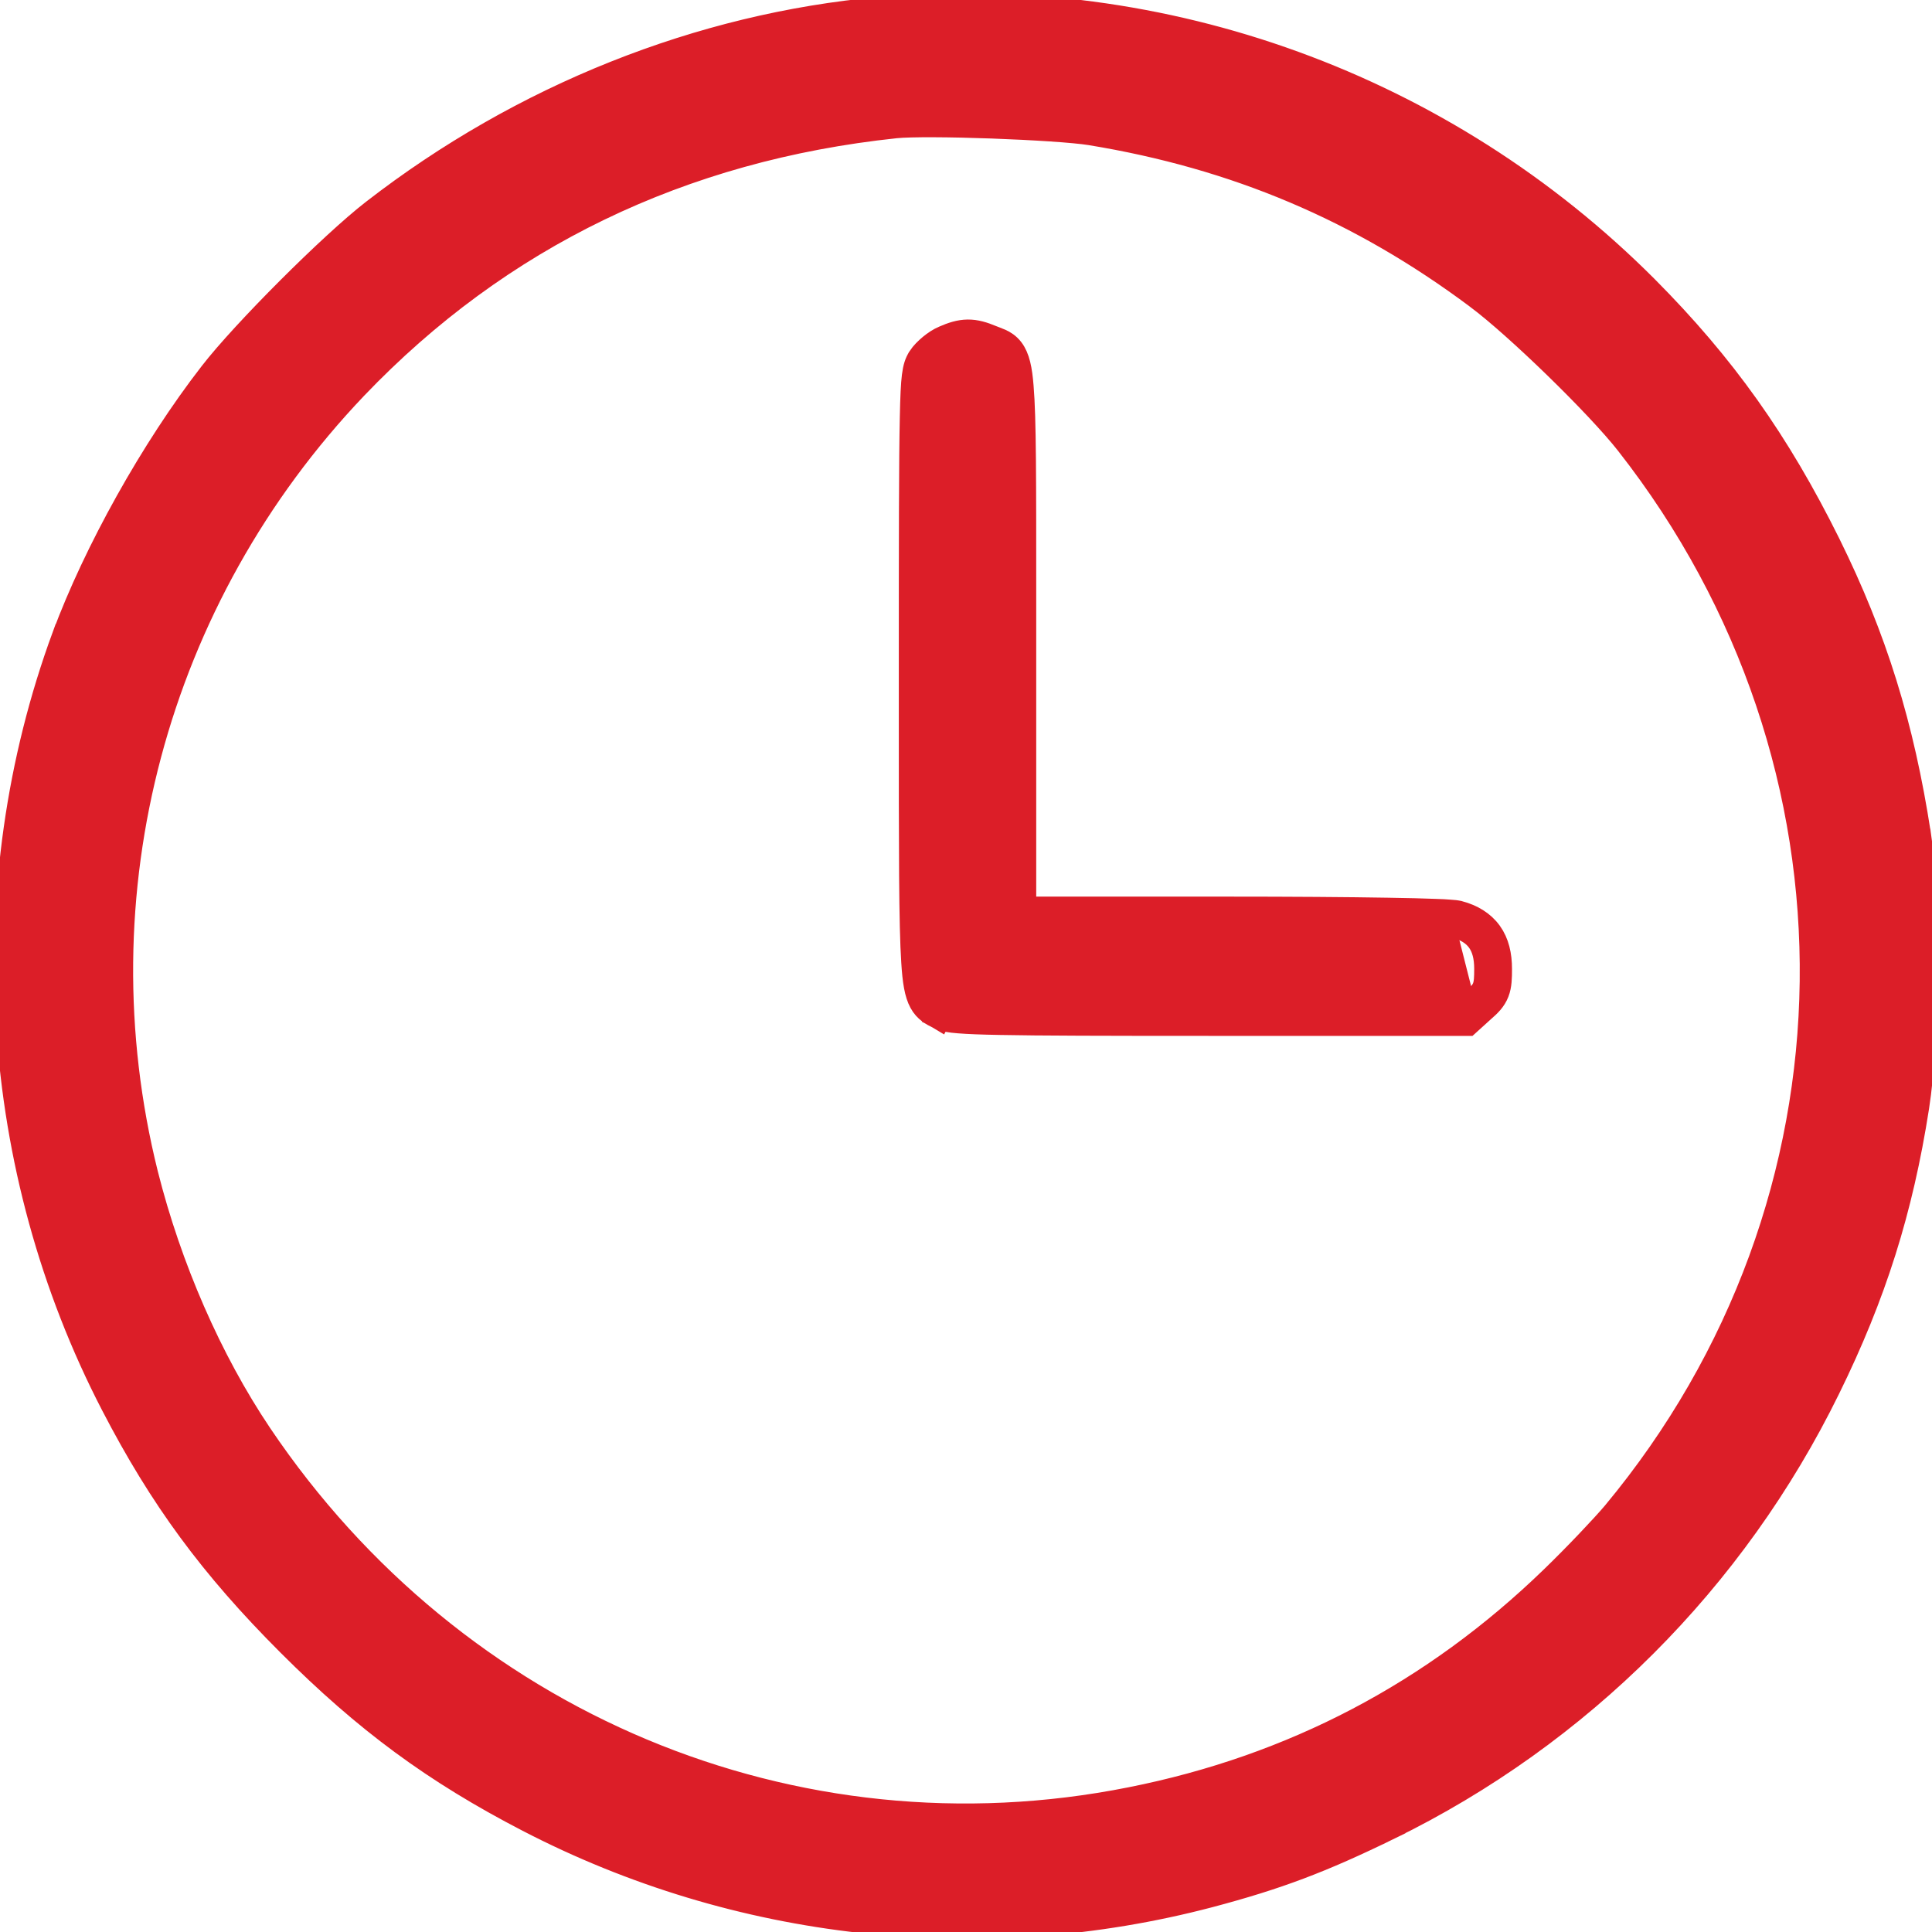 <svg width="23" height="23" viewBox="0 0 23 23" fill="none" xmlns="http://www.w3.org/2000/svg">
<g clip-path="url(#clip0_222_3219)">
<path d="M10.479 0.113L10.479 0.113C13.861 -0.186 17.193 1.025 19.592 3.428L19.592 3.428C20.516 4.357 21.16 5.265 21.762 6.478L21.762 6.478C22.316 7.599 22.638 8.637 22.838 9.938L22.839 9.939C22.956 10.722 22.947 12.341 22.816 13.18L22.816 13.18C22.625 14.403 22.307 15.413 21.758 16.529C20.641 18.807 18.805 20.643 16.532 21.755L16.466 21.62L16.532 21.755C15.73 22.147 15.205 22.345 14.397 22.559L14.397 22.559C11.681 23.274 8.777 22.952 6.289 21.661C5.177 21.085 4.362 20.485 3.444 19.567L3.444 19.567C2.525 18.648 1.925 17.833 1.349 16.721C-0.107 13.911 -0.322 10.544 0.768 7.577L0.769 7.577C1.14 6.575 1.822 5.349 2.519 4.451C2.901 3.956 3.955 2.903 4.45 2.52C6.217 1.15 8.334 0.306 10.479 0.113ZM17.589 3.531L17.588 3.53C16.197 2.491 14.712 1.862 12.981 1.579C12.789 1.548 12.303 1.517 11.809 1.499C11.314 1.481 10.837 1.478 10.662 1.496C8.109 1.766 5.942 2.813 4.227 4.607C1.838 7.114 0.9 10.636 1.733 13.98C2.012 15.089 2.494 16.196 3.092 17.085C5.413 20.531 9.453 22.224 13.461 21.425L13.461 21.425C15.39 21.043 17.07 20.162 18.486 18.789L18.486 18.789C18.753 18.531 19.084 18.182 19.221 18.02C22.3 14.319 22.366 9.081 19.381 5.275L19.381 5.275C19.027 4.823 18.058 3.88 17.589 3.531Z" fill="#DC1E28" stroke="#DC1E28" stroke-width="0.3"/>
<path d="M11.251 11.971L11.181 12.104C11.176 12.101 11.169 12.097 11.161 12.094C11.111 12.069 11.025 12.028 10.971 11.927C10.917 11.828 10.893 11.681 10.879 11.45C10.85 11.007 10.85 10.152 10.85 8.449C10.85 8.327 10.85 8.201 10.85 8.07C10.85 6.365 10.851 5.461 10.862 4.969C10.867 4.724 10.874 4.575 10.886 4.479C10.899 4.377 10.918 4.319 10.953 4.265L10.953 4.265L10.954 4.262C10.987 4.212 11.036 4.164 11.083 4.125C11.129 4.087 11.185 4.049 11.241 4.026C11.337 3.984 11.425 3.955 11.521 3.954C11.617 3.953 11.706 3.981 11.802 4.021L11.802 4.021C11.817 4.027 11.83 4.032 11.846 4.038L11.851 4.04C11.868 4.046 11.888 4.054 11.908 4.063C11.951 4.082 11.999 4.112 12.039 4.164C12.111 4.258 12.139 4.399 12.155 4.603C12.187 4.979 12.186 5.704 12.186 7.134C12.186 7.311 12.186 7.5 12.186 7.699V10.824H14.605C15.386 10.824 16.044 10.829 16.519 10.837C16.756 10.841 16.949 10.845 17.089 10.851C17.158 10.853 17.216 10.856 17.26 10.86C17.297 10.862 17.34 10.866 17.369 10.874L17.37 10.874C17.52 10.915 17.646 10.988 17.733 11.108C17.818 11.226 17.85 11.372 17.85 11.534C17.85 11.637 17.849 11.73 17.817 11.812C17.783 11.9 17.721 11.959 17.654 12.017L17.515 12.143L17.472 12.182H17.414H14.39C13.132 12.182 12.37 12.18 11.91 12.171C11.681 12.167 11.524 12.161 11.416 12.152C11.363 12.148 11.319 12.143 11.283 12.136C11.25 12.13 11.213 12.12 11.179 12.102L11.251 11.971ZM11.251 11.971C11.348 12.024 11.873 12.032 14.39 12.032H17.414L17.555 11.905M11.251 11.971L17.555 11.905M17.555 11.905C17.687 11.79 17.7 11.75 17.7 11.534C17.7 11.248 17.586 11.089 17.33 11.019M17.555 11.905L12.186 10.974H14.605C16.166 10.974 17.233 10.992 17.33 11.019M17.33 11.019L17.33 11.019L17.33 11.019Z" fill="#DC1E28" stroke="#DC1E28" stroke-width="0.3"/>
</g>
<defs>
<clipPath id="clip0_222_3219">
<rect width="23" height="23" fill="white"/>
</clipPath>
</defs>
</svg>
